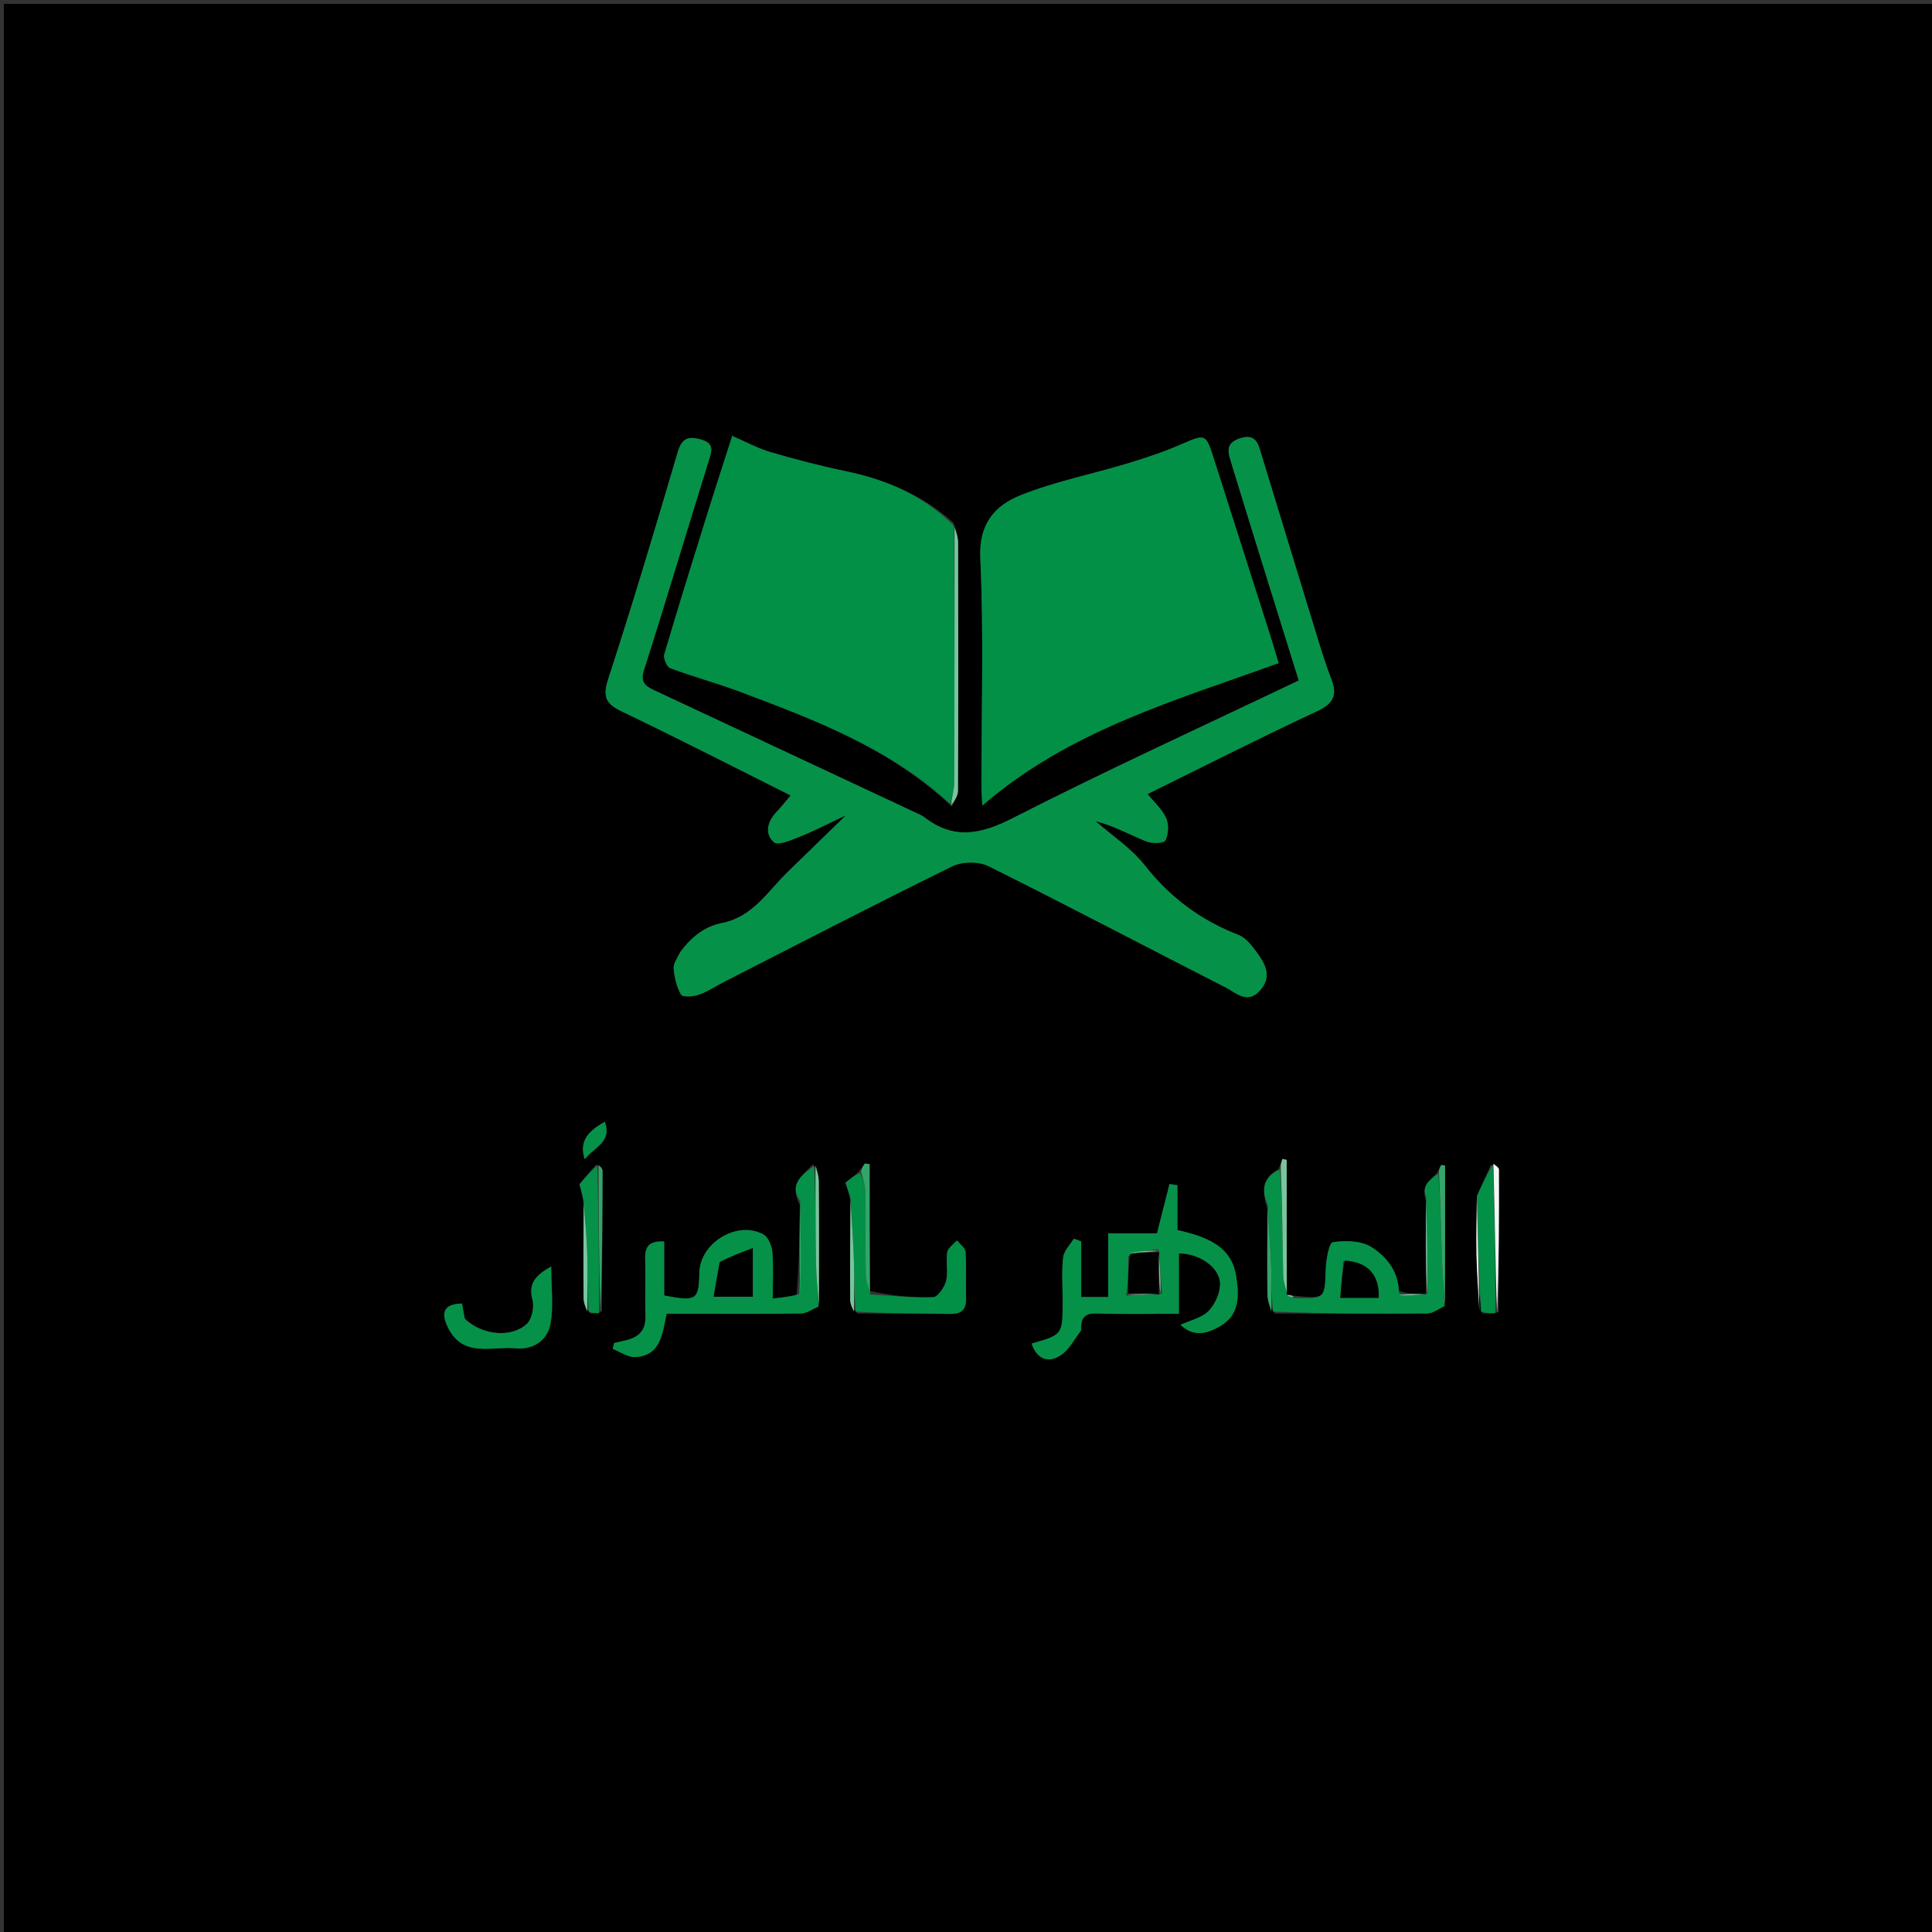<svg version="1.1" id="Layer_1" xmlns="http://www.w3.org/2000/svg" xmlns:xlink="http://www.w3.org/1999/xlink" x="0px" y="0px"
	 width="100%" viewBox="0 0 500 500" enable-background="new 0 0 500 500" xml:space="preserve">
<rect x="0" y="0" width="500" height="500" fill="#333333" stroke="none"/>
<path fill="#000000" opacity="1" stroke="none" 
	d="
M315,501 
	C210,501 105.5,501 1,501 
	C1,334.333 1,167.667 1,1 
	C167.667,1 334.333,1 501,1 
	C501,167.667 501,334.333 501,501 
	C439.167,501 377.333,501 315,501 
M368.12,334.916 
	C366.068,334.863 364.015,334.81 362.003,334.003 
	C361.907,328.804 358.686,325.092 354.862,322.713 
	C352.224,321.072 348.156,320.986 344.926,321.488 
	C343.946,321.64 343.178,326.054 343.094,328.542 
	C342.837,336.124 342.985,336.129 334.791,335.32 
	C334.19,335.186 333.589,335.051 332.969,335.022 
	C332.969,335.022 333.075,335.043 332.998,334.101 
	C332.998,322.792 332.998,311.482 332.998,300.172 
	C332.625,300.096 332.252,300.019 331.878,299.942 
	C331.639,300.645 331.399,301.349 330.761,302.644 
	C326.674,304.799 326.466,308.074 327.999,312.84 
	C327.987,320.216 327.914,327.593 328.012,334.968 
	C328.033,336.601 328.658,338.225 329.937,339.949 
	C343.086,339.966 356.235,340.046 369.383,339.913 
	C370.886,339.898 372.378,338.689 373.988,337.093 
	C373.988,325.267 373.988,313.441 373.988,301.616 
	C373.648,301.579 373.309,301.542 372.969,301.506 
	C372.694,302.034 372.419,302.562 371.81,303.651 
	C370.079,305.368 367.743,306.823 369.027,310.843 
	C368.987,318.899 368.947,326.955 369.006,335.004 
	C369.006,335.004 368.999,334.905 368.12,334.916 
M151.025,311.696 
	C151.011,319.785 150.954,327.875 151.029,335.963 
	C151.042,337.261 151.651,338.553 152.747,339.944 
	C153.514,339.907 154.28,339.871 155.763,339.405 
	C155.836,327.286 155.925,315.166 155.934,303.047 
	C155.934,302.4 155.259,301.753 154.258,301.383 
	C152.909,302.989 151.56,304.595 149.973,306.486 
	C150.268,307.609 150.673,309.153 151.025,311.696 
M382.193,310.364 
	C382.155,315.175 382.001,319.989 382.112,324.798 
	C382.227,329.816 382.598,334.829 383.685,339.95 
	C384.796,339.916 385.907,339.881 387.857,339.597 
	C387.905,327.294 387.98,314.99 387.924,302.687 
	C387.921,302.08 386.775,301.478 385.814,301.523 
	C384.615,304.182 383.415,306.841 382.193,310.364 
M220.063,310.974 
	C220.037,319.461 219.973,327.949 220.03,336.435 
	C220.037,337.575 220.658,338.711 221.927,339.953 
	C229.901,339.967 237.875,339.902 245.847,340.037 
	C248.847,340.087 250.092,338.925 250.014,335.948 
	C249.91,331.964 250.143,327.965 249.879,323.995 
	C249.809,322.956 248.435,322.003 247.66,321.011 
	C246.784,322.018 245.333,322.932 245.151,324.052 
	C244.755,326.481 245.438,329.123 244.852,331.472 
	C244.437,333.132 242.706,335.675 241.492,335.715 
	C236.09,335.897 230.663,335.319 225.056,334.089 
	C225.056,323.147 225.056,312.205 225.056,301.263 
	C224.644,301.214 224.233,301.166 223.821,301.117 
	C223.385,301.742 222.949,302.367 222.009,303.461 
	C220.999,304.289 219.989,305.117 218.796,306.094 
	C219.229,307.358 219.688,308.699 220.063,310.974 
M206.982,311.843 
	C206.919,319.563 206.856,327.283 206.113,335.388 
	C204.247,335.592 202.38,335.795 199.983,336.057 
	C199.983,331.567 200.209,327.746 199.876,323.974 
	C199.735,322.382 198.818,320.172 197.568,319.479 
	C190.837,315.744 181.149,321.656 180.994,329.36 
	C180.852,336.464 180.285,336.872 171.894,335.275 
	C171.894,330.727 171.894,326.022 171.894,321.306 
	C167.964,321.073 166.883,322.675 166.973,325.77 
	C167.119,330.759 166.897,335.759 167.043,340.748 
	C167.143,344.147 165.459,345.916 162.426,346.755 
	C161.279,347.072 160.108,347.299 158.948,347.567 
	C158.827,348.081 158.706,348.594 158.585,349.107 
	C160.523,349.849 162.5,351.305 164.393,351.203 
	C170.974,350.849 171.376,345.333 172.534,339.99 
	C174.282,339.99 176.079,339.989 177.875,339.99 
	C187.695,339.995 197.517,340.08 207.335,339.921 
	C208.856,339.896 210.358,338.753 211.992,337.17 
	C211.974,326.685 211.992,316.2 211.899,305.716 
	C211.886,304.193 211.347,302.674 210.365,301.327 
	C207.843,304.023 203.997,306.266 206.982,311.843 
M246.797,135.306 
	C238.789,128.109 229.299,124.103 218.844,121.936 
	C212.315,120.582 205.84,118.897 199.442,117.016 
	C196.086,116.029 192.949,114.301 189.504,112.818 
	C187.365,119.482 185.275,125.852 183.278,132.25 
	C179.425,144.599 175.567,156.948 171.91,169.356 
	C171.616,170.354 172.57,172.594 173.442,172.92 
	C179.456,175.163 185.685,176.833 191.692,179.094 
	C211.031,186.371 230.375,193.694 246.347,208.769 
	C246.898,207.406 247.922,206.045 247.929,204.679 
	C248.03,183.285 248.019,161.89 247.959,140.496 
	C247.955,138.977 247.374,137.459 246.797,135.306 
M175.84,246.601 
	C175.302,247.949 174.231,249.344 174.344,250.635 
	C174.548,252.968 175.102,255.449 176.266,257.423 
	C176.679,258.124 179.433,257.932 180.869,257.431 
	C183.16,256.631 185.23,255.205 187.416,254.09 
	C207.062,244.066 226.644,233.914 246.444,224.205 
	C249.01,222.948 253.257,222.893 255.794,224.154 
	C276.374,234.384 296.708,245.106 317.184,255.548 
	C319.894,256.929 322.804,260 326.069,256.362 
	C329.406,252.644 327.351,249.285 325.048,246.183 
	C323.819,244.526 322.296,242.632 320.486,241.935 
	C310.704,238.172 302.804,232.249 296.276,223.955 
	C292.798,219.536 287.83,216.288 283.534,212.512 
	C288.185,213.691 292.309,215.969 296.636,217.752 
	C298.103,218.356 301.194,218.287 301.599,217.511 
	C302.421,215.936 302.534,213.398 301.809,211.755 
	C300.811,209.494 298.766,207.694 297.006,205.491 
	C311.138,198.534 325.844,191.053 340.791,184.092 
	C345.037,182.115 346.172,179.964 344.559,175.793 
	C343.257,172.429 342.164,168.979 341.103,165.528 
	C336.05,149.083 331.042,132.624 326.011,116.172 
	C325.211,113.558 323.919,112.461 320.865,113.455 
	C317.771,114.462 317.567,116.247 318.328,118.736 
	C321.011,127.511 323.719,136.278 326.438,145.043 
	C329.635,155.347 332.853,165.644 336.114,176.109 
	C311.23,187.989 286.407,199.324 262.125,211.717 
	C253.775,215.979 246.79,217.384 239.172,211.472 
	C238.535,210.977 237.742,210.672 237,210.325 
	C214.396,199.736 191.791,189.149 169.18,178.575 
	C166.844,177.483 165.685,176.44 166.699,173.273 
	C172.434,155.358 177.77,137.316 183.391,119.363 
	C184.214,116.735 184.96,114.746 181.445,113.754 
	C178.323,112.873 176.51,113.222 175.423,116.91 
	C169.63,136.567 163.772,156.211 157.417,175.69 
	C155.889,180.374 156.781,182.144 160.993,184.16 
	C175.703,191.203 190.216,198.658 204.622,205.866 
	C203.271,207.449 202.166,208.864 200.935,210.16 
	C198.559,212.662 197.821,215.844 200.314,217.984 
	C201.379,218.898 204.859,217.383 207.055,216.505 
	C210.755,215.025 214.306,213.174 218.923,211.009 
	C213.205,216.566 208.52,221.108 203.849,225.665 
	C198.721,230.669 194.775,237.284 187.045,238.823 
	C182.36,239.756 179.055,242.353 175.84,246.601 
M327.572,160.968 
	C323.061,146.754 318.578,132.531 314.026,118.331 
	C312.059,112.193 311.876,112.314 305.769,114.962 
	C301.283,116.907 296.613,118.484 291.927,119.9 
	C282.665,122.7 273.061,124.591 264.123,128.168 
	C257.559,130.795 253.288,135.485 253.701,144.361 
	C254.615,163.984 253.982,183.679 253.997,203.345 
	C253.998,204.934 254.13,206.522 254.218,208.495 
	C276.684,189.015 304.284,181.25 330.918,171.606 
	C329.827,167.968 328.885,164.824 327.572,160.968 
M279.893,343.953 
	C279.639,341.057 280.69,339.82 283.857,339.923 
	C290.773,340.149 297.701,339.993 305.102,339.993 
	C305.102,334.239 305.102,329.307 305.102,324.391 
	C310.492,324.361 315.803,328.116 315.751,332.355 
	C315.722,334.738 314.428,337.626 312.738,339.323 
	C310.98,341.088 308.058,341.692 305.515,342.863 
	C308.992,346.153 312.506,345.158 315.963,343.093 
	C321.107,340.02 320.59,334.649 319.898,330.182 
	C318.692,322.388 312.043,320 304.715,318.344 
	C304.715,314.377 304.715,310.557 304.715,306.736 
	C304.031,306.633 303.347,306.53 302.663,306.427 
	C301.659,310.389 300.656,314.352 299.432,319.184 
	C296.114,319.184 291.725,319.184 286.804,319.184 
	C286.804,325.118 286.804,330.371 286.804,335.666 
	C284.336,335.666 282.426,335.666 279.813,335.666 
	C279.813,330.664 279.813,325.972 279.813,321.279 
	C279.179,321.04 278.544,320.801 277.909,320.562 
	C276.945,322.168 275.336,323.703 275.147,325.395 
	C274.726,329.18 275.012,333.044 275.011,336.875 
	C275.009,345.42 275.009,345.42 266.971,347.714 
	C268.319,351.596 271.069,352.912 274.401,350.811 
	C276.568,349.445 277.932,346.806 279.893,343.953 
M120.184,341.07 
	C119.982,339.815 119.78,338.56 119.585,337.354 
	C114.462,337.457 114.216,340.056 115.932,343.549 
	C119.839,351.502 127.276,348.357 133.465,348.945 
	C138.062,349.382 141.634,346.858 142.435,342.718 
	C143.337,338.061 142.643,333.094 142.643,327.77 
	C138.676,330.016 136.664,332.082 137.795,336.387 
	C138.29,338.27 137.671,341.399 136.333,342.632 
	C132.342,346.309 124.827,345.606 120.184,341.07 
M151.612,299.842 
	C153.585,296.966 158.559,295.616 156.495,290.316 
	C152.426,292.624 149.684,295.282 151.612,299.842 
z"/>
<path fill="#069148" opacity="1" stroke="none" 
	d="
M176.107,246.327 
	C179.055,242.353 182.36,239.756 187.045,238.823 
	C194.775,237.284 198.721,230.669 203.849,225.665 
	C208.52,221.108 213.205,216.566 218.923,211.009 
	C214.306,213.174 210.755,215.025 207.055,216.505 
	C204.859,217.383 201.379,218.898 200.314,217.984 
	C197.821,215.844 198.559,212.662 200.935,210.16 
	C202.166,208.864 203.271,207.449 204.622,205.866 
	C190.216,198.658 175.703,191.203 160.993,184.16 
	C156.781,182.144 155.889,180.374 157.417,175.69 
	C163.772,156.211 169.63,136.567 175.423,116.91 
	C176.51,113.222 178.323,112.873 181.445,113.754 
	C184.96,114.746 184.214,116.735 183.391,119.363 
	C177.77,137.316 172.434,155.358 166.699,173.273 
	C165.685,176.44 166.844,177.483 169.18,178.575 
	C191.791,189.149 214.396,199.736 237,210.325 
	C237.742,210.672 238.535,210.977 239.172,211.472 
	C246.79,217.384 253.775,215.979 262.125,211.717 
	C286.407,199.324 311.23,187.989 336.114,176.109 
	C332.853,165.644 329.635,155.347 326.438,145.043 
	C323.719,136.278 321.011,127.511 318.328,118.736 
	C317.567,116.247 317.771,114.462 320.865,113.455 
	C323.919,112.461 325.211,113.558 326.011,116.172 
	C331.042,132.624 336.05,149.083 341.103,165.528 
	C342.164,168.979 343.257,172.429 344.559,175.793 
	C346.172,179.964 345.037,182.115 340.791,184.092 
	C325.844,191.053 311.138,198.534 297.006,205.491 
	C298.766,207.694 300.811,209.494 301.809,211.755 
	C302.534,213.398 302.421,215.936 301.599,217.511 
	C301.194,218.287 298.103,218.356 296.636,217.752 
	C292.309,215.969 288.185,213.691 283.534,212.512 
	C287.83,216.288 292.798,219.536 296.276,223.955 
	C302.804,232.249 310.704,238.172 320.486,241.935 
	C322.296,242.632 323.819,244.526 325.048,246.183 
	C327.351,249.285 329.406,252.644 326.069,256.362 
	C322.804,260 319.894,256.929 317.184,255.548 
	C296.708,245.106 276.374,234.384 255.794,224.154 
	C253.257,222.893 249.01,222.948 246.444,224.205 
	C226.644,233.914 207.062,244.066 187.416,254.09 
	C185.23,255.205 183.16,256.631 180.869,257.431 
	C179.433,257.932 176.679,258.124 176.266,257.423 
	C175.102,255.449 174.548,252.968 174.344,250.635 
	C174.231,249.344 175.302,247.949 176.107,246.327 
z"/>
<path fill="#029046" opacity="1" stroke="none" 
	d="
M327.757,161.324 
	C328.885,164.824 329.827,167.968 330.918,171.606 
	C304.284,181.25 276.684,189.015 254.218,208.495 
	C254.13,206.522 253.998,204.934 253.997,203.345 
	C253.982,183.679 254.615,163.984 253.701,144.361 
	C253.288,135.485 257.559,130.795 264.123,128.168 
	C273.061,124.591 282.665,122.7 291.927,119.9 
	C296.613,118.484 301.283,116.907 305.769,114.962 
	C311.876,112.314 312.059,112.193 314.026,118.331 
	C318.578,132.531 323.061,146.754 327.757,161.324 
z"/>
<path fill="#028F46" opacity="1" stroke="none" 
	d="
M245.937,208.066 
	C230.375,193.694 211.031,186.371 191.692,179.094 
	C185.685,176.833 179.456,175.163 173.442,172.92 
	C172.57,172.594 171.616,170.354 171.91,169.356 
	C175.567,156.948 179.425,144.599 183.278,132.25 
	C185.275,125.852 187.365,119.482 189.504,112.818 
	C192.949,114.301 196.086,116.029 199.442,117.016 
	C205.84,118.897 212.315,120.582 218.844,121.936 
	C229.299,124.103 238.789,128.109 246.908,136.095 
	C247.014,158.744 247.035,180.603 246.958,202.462 
	C246.952,204.332 246.293,206.198 245.937,208.066 
z"/>
<path fill="#069148" opacity="1" stroke="none" 
	d="
M279.775,344.346 
	C277.932,346.806 276.568,349.445 274.401,350.811 
	C271.069,352.912 268.319,351.596 266.971,347.714 
	C275.009,345.42 275.009,345.42 275.011,336.875 
	C275.012,333.044 274.726,329.18 275.147,325.395 
	C275.336,323.703 276.945,322.168 277.909,320.562 
	C278.544,320.801 279.179,321.04 279.813,321.279 
	C279.813,325.972 279.813,330.664 279.813,335.666 
	C282.426,335.666 284.336,335.666 286.804,335.666 
	C286.804,330.371 286.804,325.118 286.804,319.184 
	C291.725,319.184 296.114,319.184 299.432,319.184 
	C300.656,314.352 301.659,310.389 302.663,306.427 
	C303.347,306.53 304.031,306.633 304.715,306.736 
	C304.715,310.557 304.715,314.377 304.715,318.344 
	C312.043,320 318.692,322.388 319.898,330.182 
	C320.59,334.649 321.107,340.02 315.963,343.093 
	C312.506,345.158 308.992,346.153 305.515,342.863 
	C308.058,341.692 310.98,341.088 312.738,339.323 
	C314.428,337.626 315.722,334.738 315.751,332.355 
	C315.803,328.116 310.492,324.361 305.102,324.391 
	C305.102,329.307 305.102,334.239 305.102,339.993 
	C297.701,339.993 290.773,340.149 283.857,339.923 
	C280.69,339.82 279.639,341.057 279.775,344.346 
M299.996,334.996 
	C299.996,334.996 299.904,334.997 300.724,334.712 
	C300.451,331.14 300.178,327.569 300.001,323.999 
	C300.001,323.999 300,324.095 299.739,323.303 
	C297.153,323.611 294.568,323.919 291.988,325.102 
	C291.982,328.321 291.976,331.54 291.478,335.286 
	C294.317,335.159 297.155,335.031 299.996,334.996 
z"/>
<path fill="#069148" opacity="1" stroke="none" 
	d="
M211.869,338.127 
	C210.358,338.753 208.856,339.896 207.335,339.921 
	C197.517,340.08 187.695,339.995 177.875,339.99 
	C176.079,339.989 174.282,339.99 172.534,339.99 
	C171.376,345.333 170.974,350.849 164.393,351.203 
	C162.5,351.305 160.523,349.849 158.585,349.107 
	C158.706,348.594 158.827,348.081 158.948,347.567 
	C160.108,347.299 161.279,347.072 162.426,346.755 
	C165.459,345.916 167.143,344.147 167.043,340.748 
	C166.897,335.759 167.119,330.759 166.973,325.77 
	C166.883,322.675 167.964,321.073 171.894,321.306 
	C171.894,326.022 171.894,330.727 171.894,335.275 
	C180.285,336.872 180.852,336.464 180.994,329.36 
	C181.149,321.656 190.837,315.744 197.568,319.479 
	C198.818,320.172 199.735,322.382 199.876,323.974 
	C200.209,327.746 199.983,331.567 199.983,336.057 
	C202.38,335.795 204.247,335.592 206.795,334.936 
	C207.349,326.618 207.223,318.752 207.096,310.885 
	C203.997,306.266 207.843,304.023 210.705,301.698 
	C211.076,310.199 211.037,318.33 211.171,326.457 
	C211.235,330.35 211.626,334.237 211.869,338.127 
M186.162,326.925 
	C185.689,329.722 185.216,332.52 184.697,335.588 
	C188.629,335.588 191.635,335.588 194.822,335.588 
	C194.822,331.411 194.822,327.654 194.822,322.998 
	C191.748,324.171 189.116,325.175 186.162,326.925 
z"/>
<path fill="#069148" opacity="1" stroke="none" 
	d="
M328.095,311.879 
	C326.466,308.074 326.674,304.799 331.257,302.637 
	C331.85,311.737 331.898,320.845 332.089,329.949 
	C332.125,331.653 332.732,333.345 333.075,335.043 
	C333.075,335.043 332.969,335.022 333.055,335.285 
	C333.76,335.667 334.379,335.787 334.999,335.907 
	C342.985,336.129 342.837,336.124 343.094,328.542 
	C343.178,326.054 343.946,321.64 344.926,321.488 
	C348.156,320.986 352.224,321.072 354.862,322.713 
	C358.686,325.092 361.907,328.804 362.087,334.794 
	C364.448,335.358 366.724,335.132 368.999,334.905 
	C368.999,334.905 369.006,335.004 369.353,334.822 
	C369.507,326.387 369.312,318.134 369.118,309.881 
	C367.743,306.823 370.079,305.368 372.218,303.696 
	C372.779,310.464 372.874,317.189 373.103,323.91 
	C373.265,328.621 373.611,333.326 373.875,338.034 
	C372.378,338.689 370.886,339.898 369.383,339.913 
	C356.235,340.046 343.086,339.966 329.479,339.443 
	C329.025,335.467 329.145,331.993 329.01,328.528 
	C328.793,322.975 328.409,317.428 328.095,311.879 
M347.632,326.365 
	C347.387,329.401 347.141,332.436 346.863,335.876 
	C350.708,335.876 353.746,335.876 356.793,335.876 
	C357.036,330.019 354.085,326.6 347.632,326.365 
z"/>
<path fill="#029046" opacity="1" stroke="none" 
	d="
M225.244,335.015 
	C230.663,335.319 236.09,335.897 241.492,335.715 
	C242.706,335.675 244.437,333.132 244.852,331.472 
	C245.438,329.123 244.755,326.481 245.151,324.052 
	C245.333,322.932 246.784,322.018 247.66,321.011 
	C248.435,322.003 249.809,322.956 249.879,323.995 
	C250.143,327.965 249.91,331.964 250.014,335.948 
	C250.092,338.925 248.847,340.087 245.847,340.037 
	C237.875,339.902 229.901,339.967 221.47,339.443 
	C221.017,334.825 221.133,330.712 220.997,326.607 
	C220.815,321.081 220.439,315.562 220.147,310.04 
	C219.688,308.699 219.229,307.358 218.796,306.094 
	C219.989,305.117 220.999,304.289 222.585,303.51 
	C223.442,305.298 223.942,307.035 223.965,308.778 
	C224.058,315.836 223.926,322.898 224.061,329.955 
	C224.093,331.649 224.831,333.329 225.244,335.015 
z"/>
<path fill="#069148" opacity="1" stroke="none" 
	d="
M120.338,341.434 
	C124.827,345.606 132.342,346.309 136.333,342.632 
	C137.671,341.399 138.29,338.27 137.795,336.387 
	C136.664,332.082 138.676,330.016 142.643,327.77 
	C142.643,333.094 143.337,338.061 142.435,342.718 
	C141.634,346.858 138.062,349.382 133.465,348.945 
	C127.276,348.357 119.839,351.502 115.932,343.549 
	C114.216,340.056 114.462,337.457 119.585,337.354 
	C119.78,338.56 119.982,339.815 120.338,341.434 
z"/>
<path fill="#029046" opacity="1" stroke="none" 
	d="
M387.018,339.847 
	C385.907,339.881 384.796,339.916 383.279,339.439 
	C382.653,329.119 382.435,319.31 382.216,309.5 
	C383.415,306.841 384.615,304.182 386.312,301.484 
	C386.879,314.246 386.948,327.047 387.018,339.847 
z"/>
<path fill="#069148" opacity="1" stroke="none" 
	d="
M155.046,339.834 
	C154.28,339.871 153.514,339.907 152.375,339.438 
	C152.006,334.104 152.133,329.271 151.978,324.447 
	C151.831,319.859 151.391,315.28 151.079,310.698 
	C150.673,309.153 150.268,307.609 149.973,306.486 
	C151.56,304.595 152.909,302.989 154.579,301.706 
	C154.948,314.631 154.997,327.233 155.046,339.834 
z"/>
<path fill="#7AC59E" opacity="1" stroke="none" 
	d="
M246.142,208.418 
	C246.293,206.198 246.952,204.332 246.958,202.462 
	C247.035,180.603 247.014,158.744 247.04,136.413 
	C247.374,137.459 247.955,138.977 247.959,140.496 
	C248.019,161.89 248.03,183.285 247.929,204.679 
	C247.922,206.045 246.898,207.406 246.142,208.418 
z"/>
<path fill="#F2F8F6" opacity="1" stroke="none" 
	d="
M387.437,339.722 
	C386.948,327.047 386.879,314.246 386.485,301.16 
	C386.775,301.478 387.921,302.08 387.924,302.687 
	C387.98,314.99 387.905,327.294 387.437,339.722 
z"/>
<path fill="#34A56A" opacity="1" stroke="none" 
	d="
M155.405,339.62 
	C154.997,327.233 154.948,314.631 154.899,301.568 
	C155.259,301.753 155.934,302.4 155.934,303.047 
	C155.925,315.166 155.836,327.286 155.405,339.62 
z"/>
<path fill="#34A56A" opacity="1" stroke="none" 
	d="
M373.931,337.563 
	C373.611,333.326 373.265,328.621 373.103,323.91 
	C372.874,317.189 372.779,310.464 372.385,303.415 
	C372.419,302.562 372.694,302.034 372.969,301.506 
	C373.309,301.542 373.648,301.579 373.988,301.616 
	C373.988,313.441 373.988,325.267 373.931,337.563 
z"/>
<path fill="#7AC59E" opacity="1" stroke="none" 
	d="
M211.931,337.648 
	C211.626,334.237 211.235,330.35 211.171,326.457 
	C211.037,318.33 211.076,310.199 211.048,301.612 
	C211.347,302.674 211.886,304.193 211.899,305.716 
	C211.992,316.2 211.974,326.685 211.931,337.648 
z"/>
<path fill="#7AC59E" opacity="1" stroke="none" 
	d="
M333.036,334.572 
	C332.732,333.345 332.125,331.653 332.089,329.949 
	C331.898,320.845 331.85,311.737 331.456,302.342 
	C331.399,301.349 331.639,300.645 331.878,299.942 
	C332.252,300.019 332.625,300.096 332.998,300.172 
	C332.998,311.482 332.998,322.792 333.036,334.572 
z"/>
<path fill="#34A56A" opacity="1" stroke="none" 
	d="
M225.15,334.552 
	C224.831,333.329 224.093,331.649 224.061,329.955 
	C223.926,322.898 224.058,315.836 223.965,308.778 
	C223.942,307.035 223.442,305.298 222.837,303.275 
	C222.949,302.367 223.385,301.742 223.821,301.117 
	C224.233,301.166 224.644,301.214 225.056,301.263 
	C225.056,312.205 225.056,323.147 225.15,334.552 
z"/>
<path fill="#069148" opacity="1" stroke="none" 
	d="
M151.329,300.018 
	C149.684,295.282 152.426,292.624 156.495,290.316 
	C158.559,295.616 153.585,296.966 151.329,300.018 
z"/>
<path fill="#F2F8F6" opacity="1" stroke="none" 
	d="
M382.204,309.932 
	C382.435,319.31 382.653,329.119 382.865,339.387 
	C382.598,334.829 382.227,329.816 382.112,324.798 
	C382.001,319.989 382.155,315.175 382.204,309.932 
z"/>
<path fill="#7AC59E" opacity="1" stroke="none" 
	d="
M220.105,310.507 
	C220.439,315.562 220.815,321.081 220.997,326.607 
	C221.133,330.712 221.017,334.825 221.004,339.391 
	C220.658,338.711 220.037,337.575 220.03,336.435 
	C219.973,327.949 220.037,319.461 220.105,310.507 
z"/>
<path fill="#7AC59E" opacity="1" stroke="none" 
	d="
M151.052,311.197 
	C151.391,315.28 151.831,319.859 151.978,324.447 
	C152.133,329.271 152.006,334.104 151.994,339.39 
	C151.651,338.553 151.042,337.261 151.029,335.963 
	C150.954,327.875 151.011,319.785 151.052,311.197 
z"/>
<path fill="#34A56A" opacity="1" stroke="none" 
	d="
M328.047,312.359 
	C328.409,317.428 328.793,322.975 329.01,328.528 
	C329.145,331.993 329.025,335.467 329.013,339.395 
	C328.658,338.225 328.033,336.601 328.012,334.968 
	C327.914,327.593 327.987,320.216 328.047,312.359 
z"/>
<path fill="#7AC59E" opacity="1" stroke="none" 
	d="
M369.073,310.362 
	C369.312,318.134 369.507,326.387 369.304,334.825 
	C368.947,326.955 368.987,318.899 369.073,310.362 
z"/>
<path fill="#34A56A" opacity="1" stroke="none" 
	d="
M207.039,311.364 
	C207.223,318.752 207.349,326.618 207.134,334.744 
	C206.856,327.283 206.919,319.563 207.039,311.364 
z"/>
<path fill="#7AC59E" opacity="1" stroke="none" 
	d="
M368.56,334.91 
	C366.724,335.132 364.448,335.358 362.067,335.171 
	C364.015,334.81 366.068,334.863 368.56,334.91 
z"/>
<path fill="#7AC59E" opacity="1" stroke="none" 
	d="
M334.895,335.614 
	C334.379,335.787 333.76,335.667 333.064,335.232 
	C333.589,335.051 334.19,335.186 334.895,335.614 
z"/>
<path fill="#000000" opacity="1" stroke="none" 
	d="
M291.971,334.759 
	C291.976,331.54 291.982,328.321 292.43,324.597 
	C295.247,324.093 297.623,324.094 300,324.095 
	C300,324.095 300.001,323.999 299.961,324.457 
	C299.915,328.276 299.91,331.637 299.904,334.997 
	C299.904,334.997 299.996,334.996 299.551,334.956 
	C296.728,334.864 294.349,334.811 291.971,334.759 
z"/>
<path fill="#7AC59E" opacity="1" stroke="none" 
	d="
M300.314,334.855 
	C299.91,331.637 299.915,328.276 299.913,324.456 
	C300.178,327.569 300.451,331.14 300.314,334.855 
z"/>
<path fill="#7AC59E" opacity="1" stroke="none" 
	d="
M299.869,323.699 
	C297.623,324.094 295.247,324.093 292.427,324.159 
	C294.568,323.919 297.153,323.611 299.869,323.699 
z"/>
<path fill="#7AC59E" opacity="1" stroke="none" 
	d="
M291.724,335.023 
	C294.349,334.811 296.728,334.864 299.55,334.91 
	C297.155,335.031 294.317,335.159 291.724,335.023 
z"/>
<path fill="#000000" opacity="1" stroke="none" 
	d="
M186.323,326.552 
	C189.116,325.175 191.748,324.171 194.822,322.998 
	C194.822,327.654 194.822,331.411 194.822,335.588 
	C191.635,335.588 188.629,335.588 184.697,335.588 
	C185.216,332.52 185.689,329.722 186.323,326.552 
z"/>
<path fill="#000000" opacity="1" stroke="none" 
	d="
M348.036,326.233 
	C354.085,326.6 357.036,330.019 356.793,335.876 
	C353.746,335.876 350.708,335.876 346.863,335.876 
	C347.141,332.436 347.387,329.401 348.036,326.233 
z"/>
</svg>